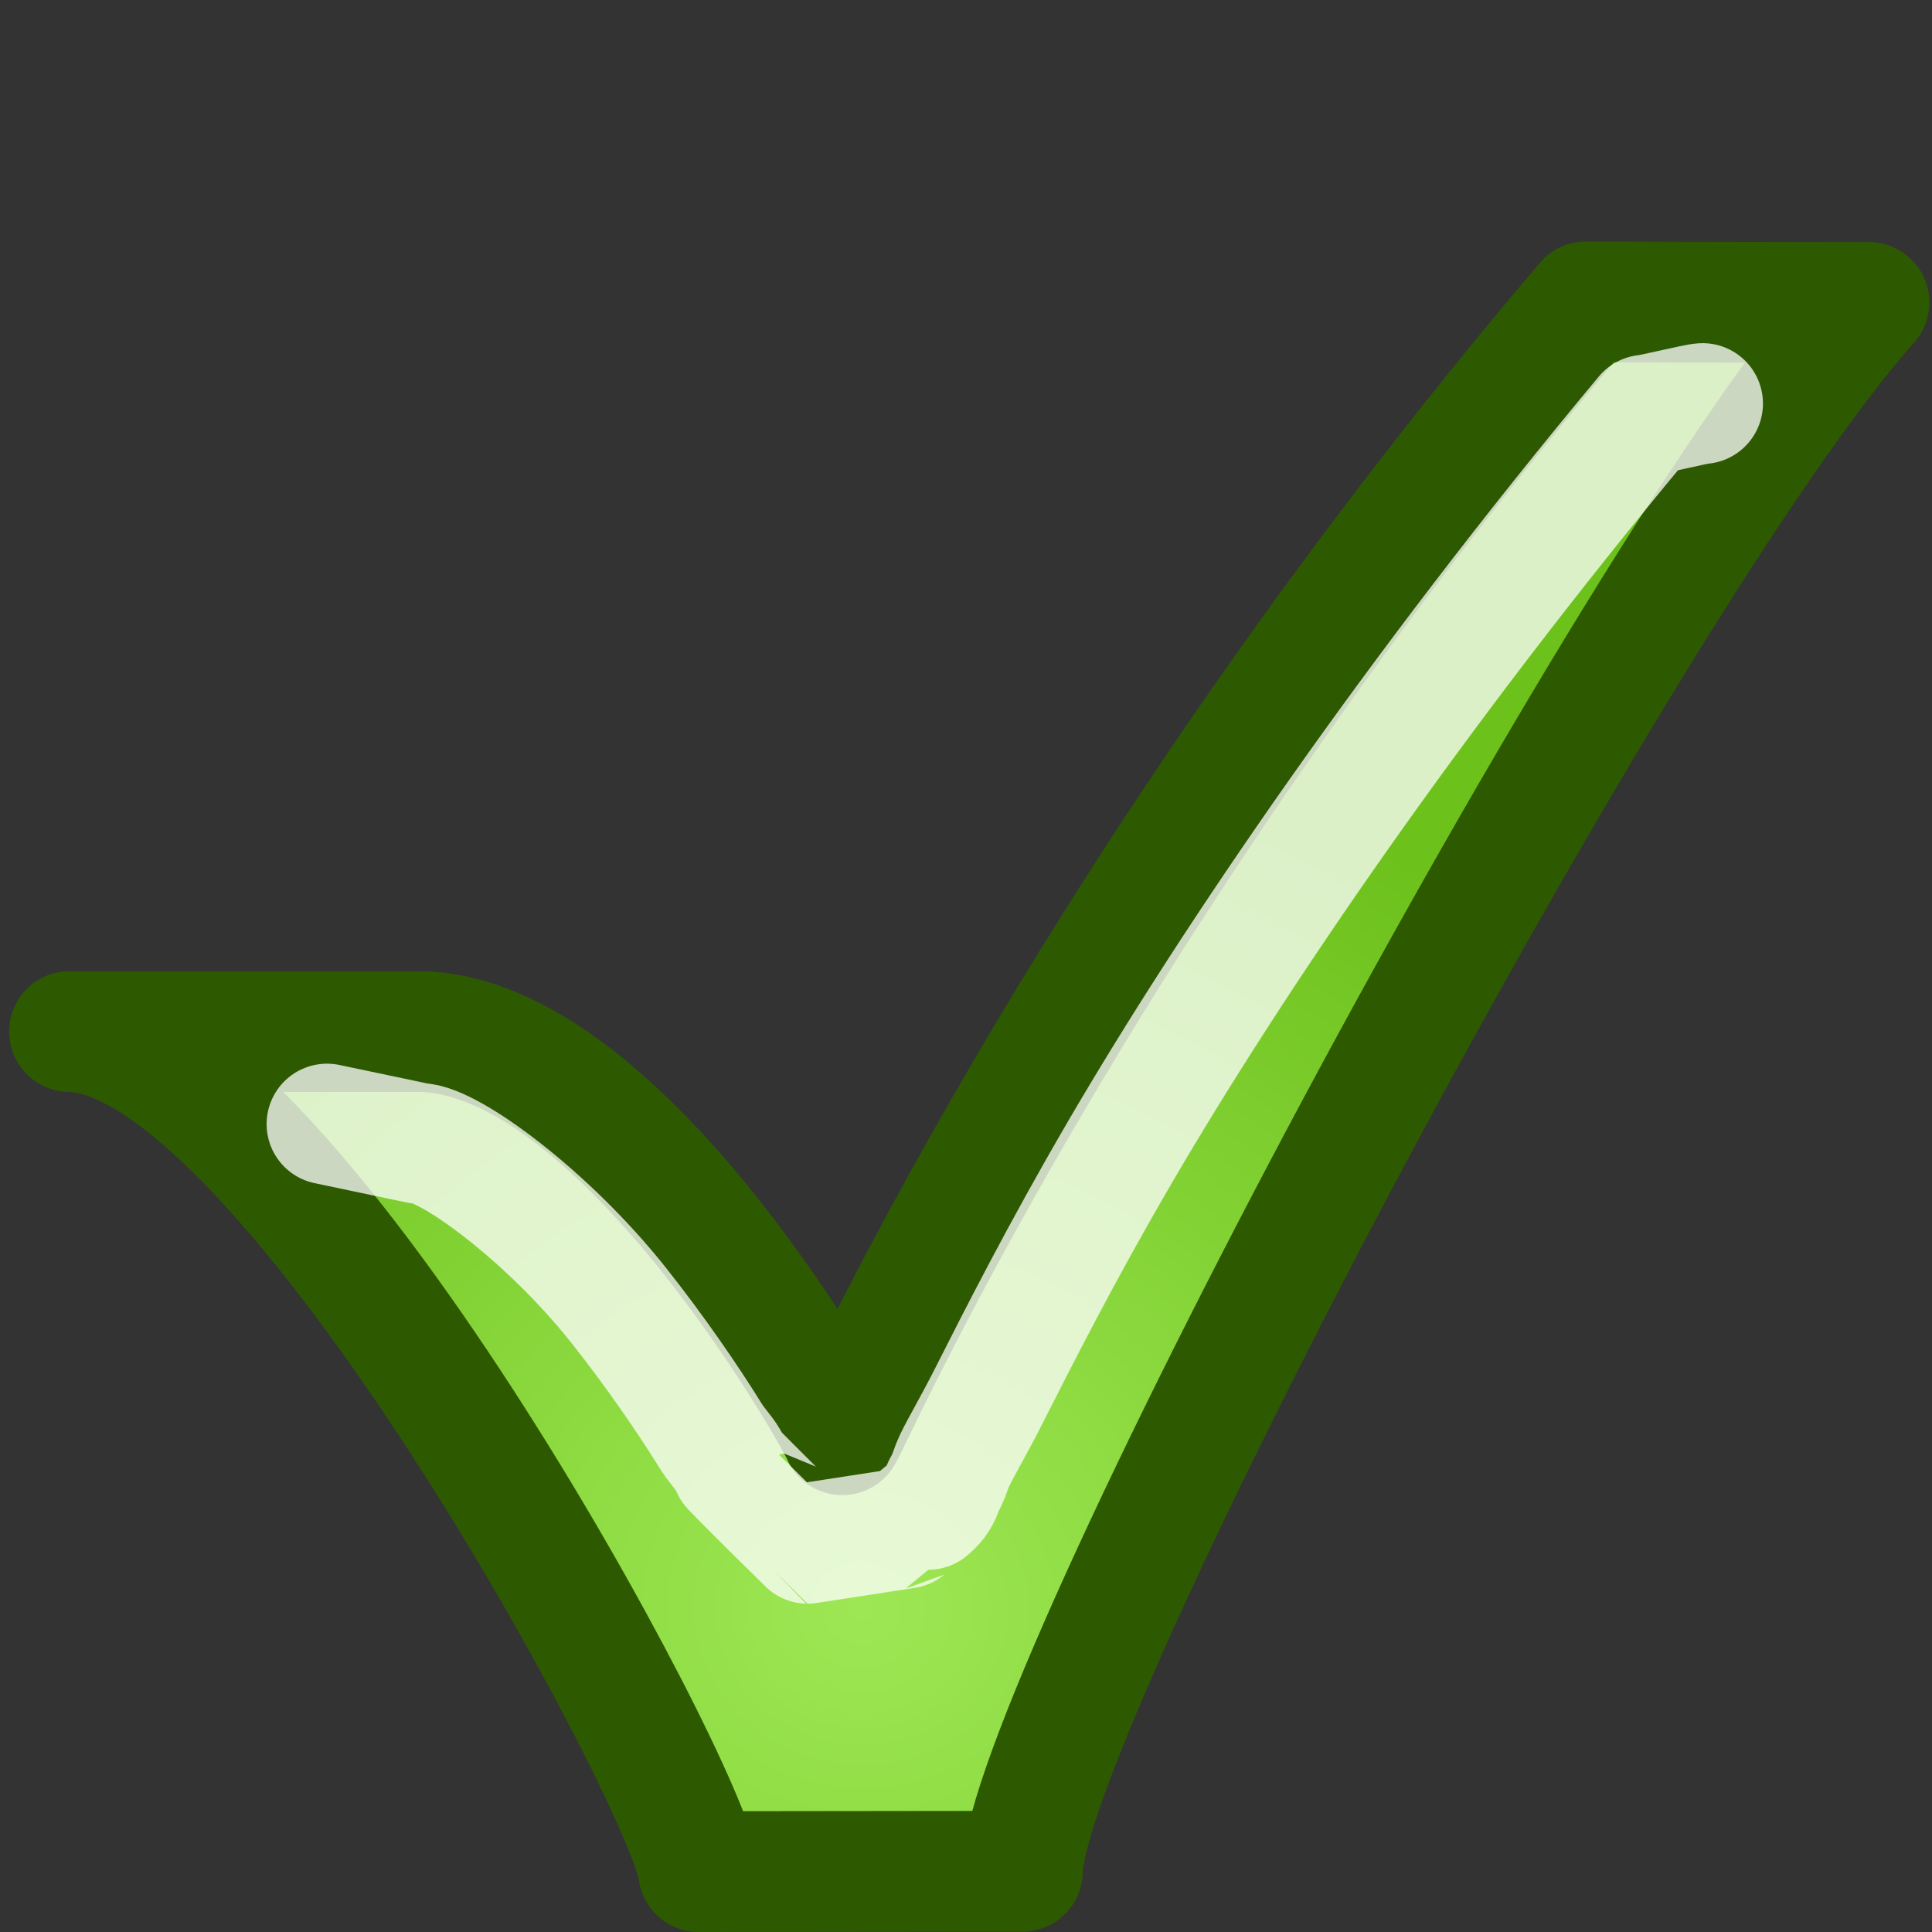 <?xml version="1.0" encoding="UTF-8" standalone="no"?>
<!-- Created with Inkscape (http://www.inkscape.org/) -->
<svg
   xmlns:dc="http://purl.org/dc/elements/1.1/"
   xmlns:cc="http://web.resource.org/cc/"
   xmlns:rdf="http://www.w3.org/1999/02/22-rdf-syntax-ns#"
   xmlns:svg="http://www.w3.org/2000/svg"
   xmlns="http://www.w3.org/2000/svg"
   xmlns:xlink="http://www.w3.org/1999/xlink"
   xmlns:sodipodi="http://sodipodi.sourceforge.net/DTD/sodipodi-0.dtd"
   xmlns:inkscape="http://www.inkscape.org/namespaces/inkscape"
   width="16px"
   height="16px"
   id="svg1321"
   sodipodi:version="0.32"
   inkscape:version="0.45"
   sodipodi:docbase="/home/lapo/Icone/svn/gnome-icon-theme/16x16/emblems"
   sodipodi:docname="emblem-default.svg"
   inkscape:export-filename="/home/andreas/project/gnome-icon-theme/16x16/emblems/emblem-default.png"
   inkscape:export-xdpi="90"
   inkscape:export-ydpi="90"
   inkscape:output_extension="org.inkscape.output.svg.inkscape"
   sodipodi:modified="true">
  <rect width="100%" height="100%" fill="#333333" stroke="none"/>
  <defs
     id="defs1323">
    <linearGradient
       inkscape:collect="always"
       id="linearGradient11380">
      <stop
         style="stop-color:#9de754;stop-opacity:1"
         offset="0"
         id="stop11382" />
      <stop
         style="stop-color:#6dc11b;stop-opacity:1"
         offset="1"
         id="stop11384" />
    </linearGradient>
    <radialGradient
       inkscape:collect="always"
       xlink:href="#linearGradient11380"
       id="radialGradient11386"
       cx="11.869"
       cy="18.506"
       fx="11.869"
       fy="18.506"
       r="8.862"
       gradientTransform="matrix(0.916,3.3601001e-2,-2.791373e-2,0.849,-3.222,-2.791)"
       gradientUnits="userSpaceOnUse" />
  </defs>
  <sodipodi:namedview
     id="base"
     pagecolor="#ffffff"
     bordercolor="#666666"
     borderopacity="1.0"
     inkscape:pageopacity="0.0"
     inkscape:pageshadow="2"
     inkscape:zoom="1"
     inkscape:cx="10.233475"
     inkscape:cy="15.657111"
     inkscape:current-layer="layer1"
     showgrid="false"
     inkscape:grid-bbox="true"
     inkscape:document-units="px"
     inkscape:window-width="1280"
     inkscape:window-height="949"
     inkscape:window-x="58"
     inkscape:window-y="45"
     inkscape:showpageshadow="false"
     showborder="false" />
  <g
     id="layer1"
     inkscape:label="Layer 1"
     inkscape:groupmode="layer">
    <path
       sodipodi:type="arc"
       style="opacity:1;fill:#cc0000;fill-opacity:1;stroke:none;stroke-width:1;stroke-linecap:butt;stroke-linejoin:miter;stroke-miterlimit:4;stroke-dasharray:1, 2;stroke-dashoffset:0;stroke-opacity:1"
       id="path11086"
       sodipodi:cx="3.0430846"
       sodipodi:cy="26.016556"
       sodipodi:rx="0.87125659"
       sodipodi:ry="0.87125659"
       d="M 3.914 26.017 A 0.871 0.871 0 1 1  2.172,26.017 A 0.871 0.871 0 1 1  3.914 26.017 z"
       transform="matrix(0.501,0,0,0.543,9.17,-6.268)" />
    <path
       style="fill:url(#radialGradient11386);fill-opacity:1;fill-rule:evenodd;stroke:#2d5a01;stroke-width:1px;stroke-linecap:butt;stroke-linejoin:round;stroke-opacity:1"
       d="M 0.576,8.543 C 2.362,8.564 5.714,14.809 5.786,15.5 L 8.467,15.497 C 8.485,14.174 13.466,4.763 15.478,2.505 C 14.539,2.503 13.559,2.502 13.134,2.5 C 8.921,7.453 6.985,11.925 6.975,11.882 C 7.004,11.9 5.182,8.553 3.466,8.543 L 0.576,8.543 z "
       id="path11090"
       sodipodi:nodetypes="cccccccc" />
    <path
       style="fill:none;fill-opacity:1;fill-rule:evenodd;stroke:#ffffff;stroke-width:1px;stroke-linecap:round;stroke-linejoin:round;stroke-opacity:1;opacity:0.757"
       d="M 14.1,3.342 C 14.054,3.342 13.668,3.438 13.625,3.438 C 11.714,5.732 10.222,7.921 9.281,9.531 C 8.787,10.377 8.429,11.086 8.188,11.562 C 8.067,11.801 7.968,11.967 7.906,12.094 C 7.876,12.157 7.864,12.209 7.844,12.25 C 7.833,12.271 7.832,12.277 7.812,12.312 C 7.803,12.33 7.801,12.367 7.75,12.438 C 7.737,12.455 7.688,12.5 7.688,12.5 C 7.687,12.5 7.5,12.656 7.5,12.656 C 7.5,12.656 6.688,12.781 6.688,12.781 C 6.687,12.781 6.141,12.241 6.062,12.156 C 6.057,12.138 6.031,12.094 6.031,12.094 C 5.99,12.022 5.94,11.981 5.875,11.875 C 5.697,11.588 5.426,11.192 5.125,10.812 C 4.523,10.054 3.711,9.47 3.469,9.469 L 2.708,9.309"
       id="path5936"
       sodipodi:nodetypes="ccssssssssssssscc" />
  </g>
</svg>
